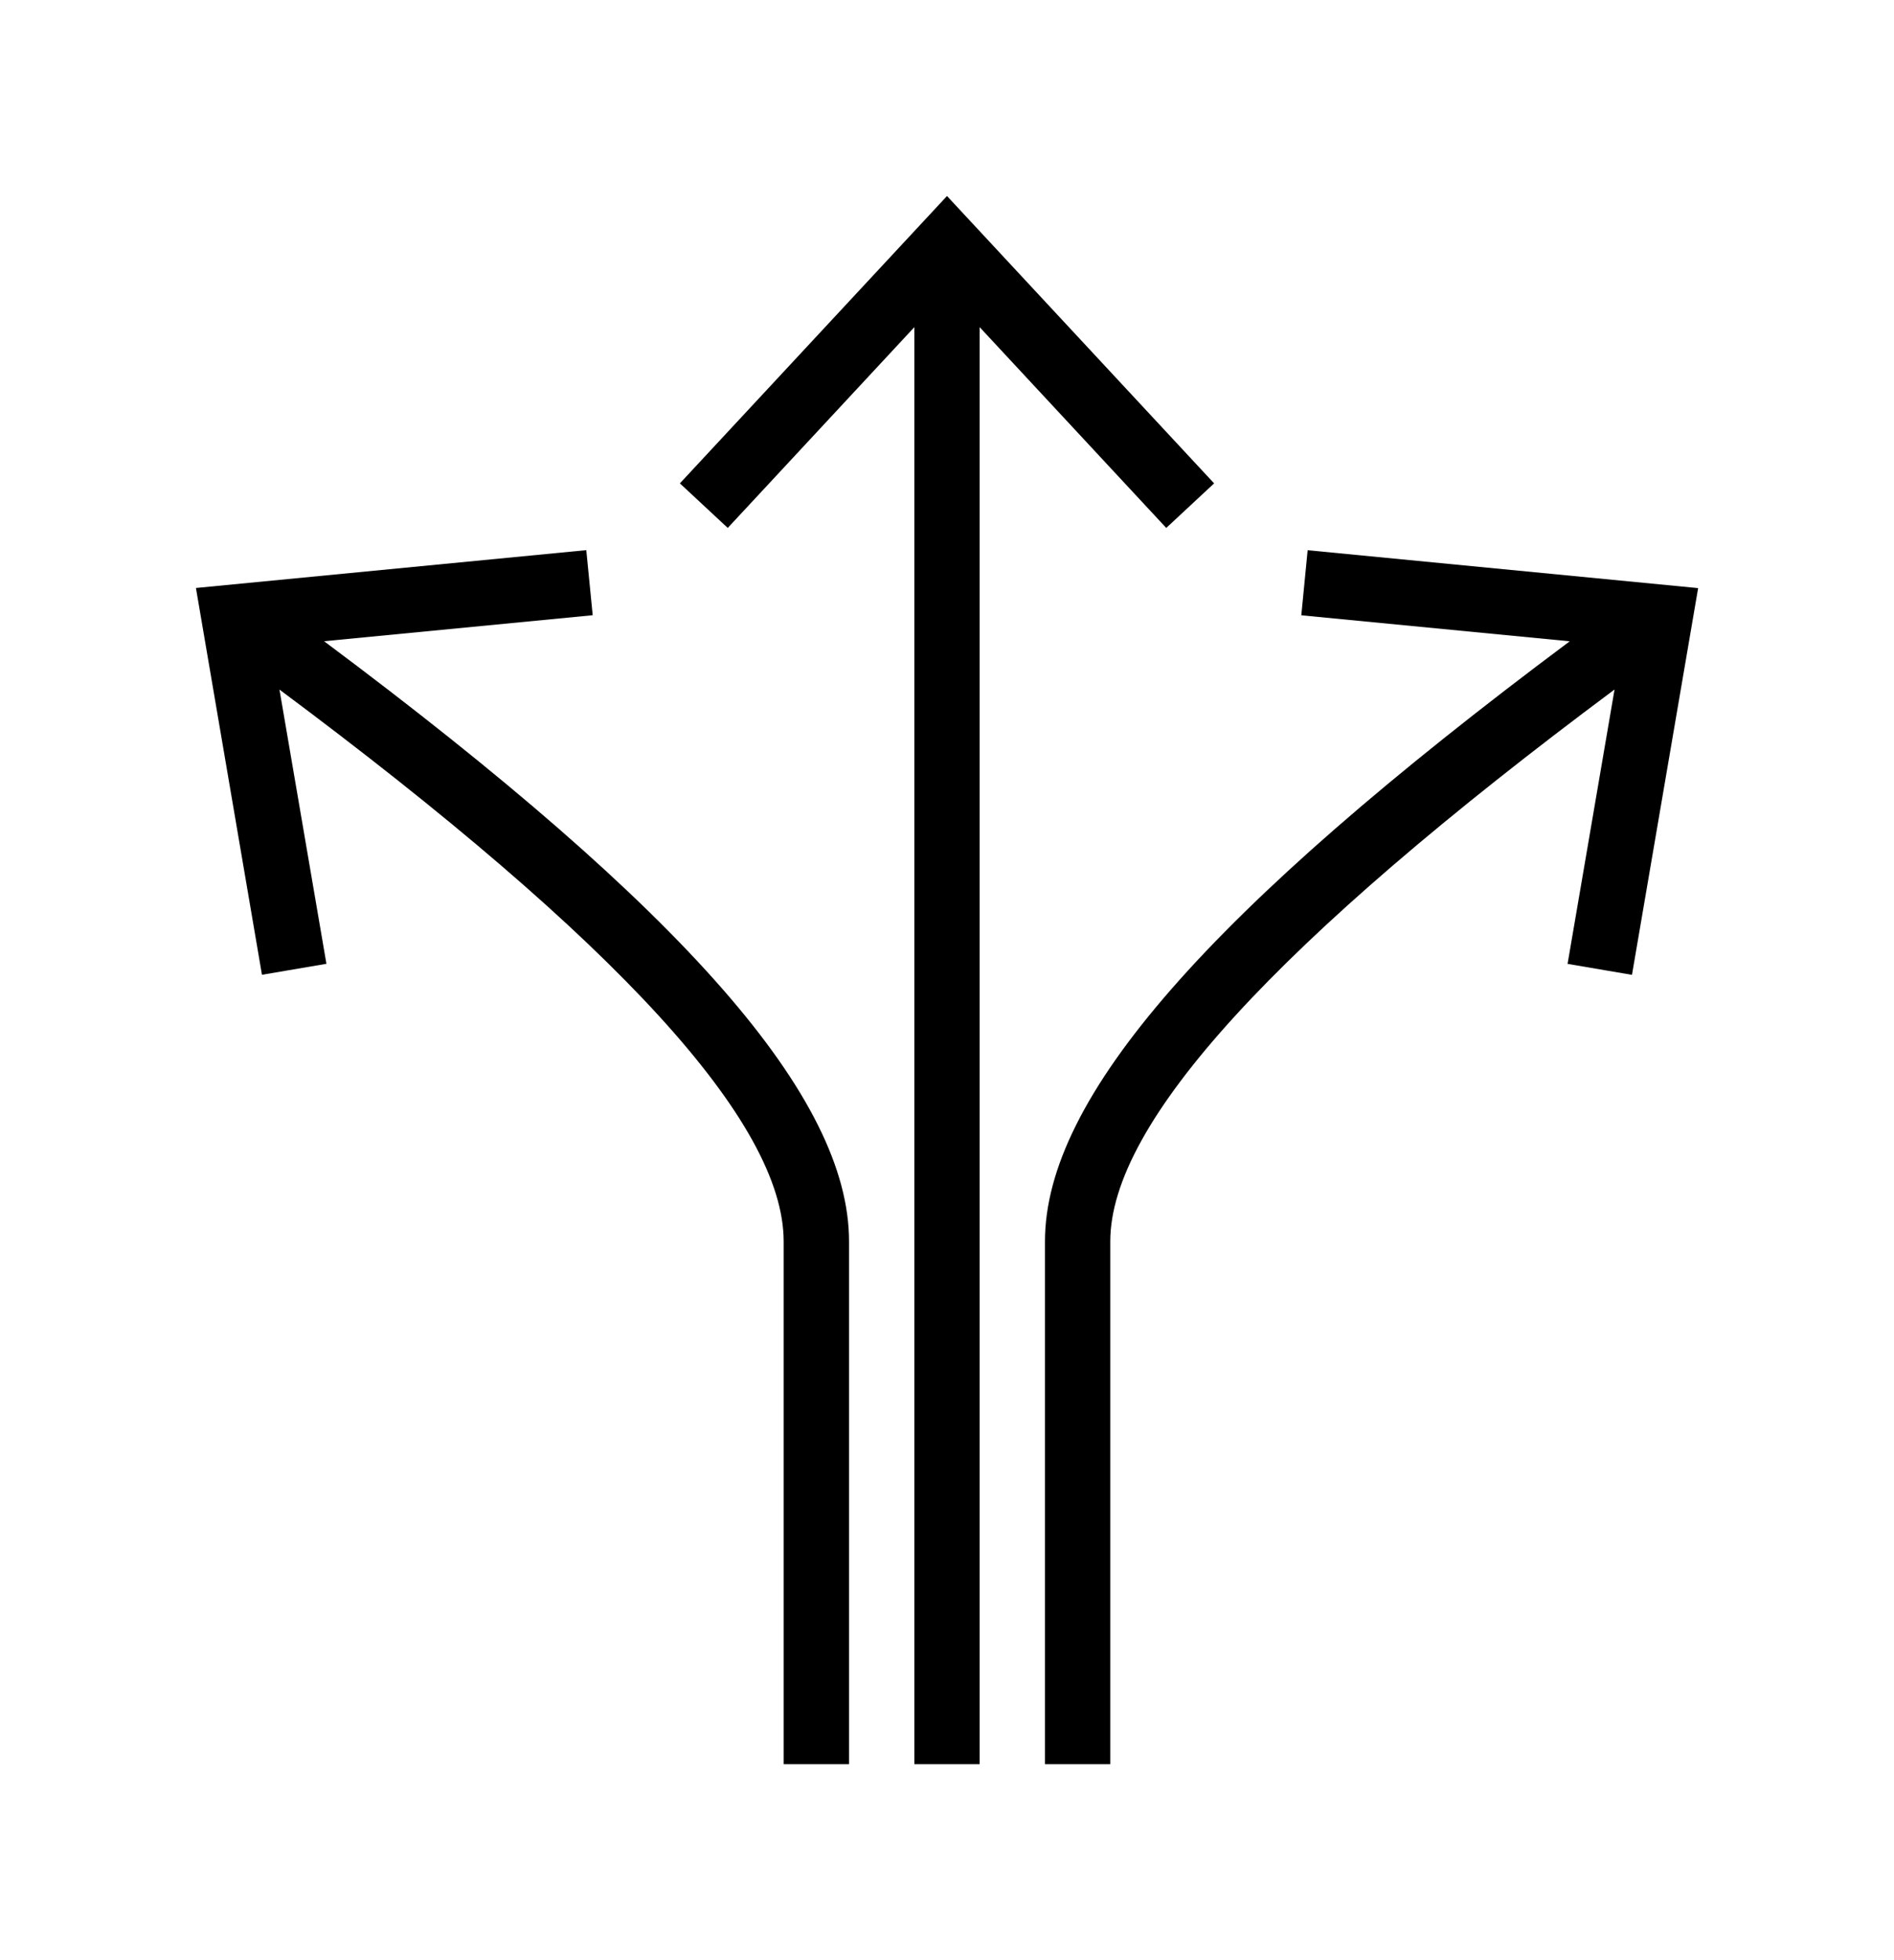 <?xml version="1.0" encoding="iso-8859-1"?>
<!DOCTYPE svg PUBLIC "-//W3C//DTD SVG 1.1//EN" "http://www.w3.org/Graphics/SVG/1.1/DTD/svg11.dtd">
<svg version="1.1" xmlns="http://www.w3.org/2000/svg" xmlns:xlink="http://www.w3.org/1999/xlink" x="0px" y="0px" width="29" height="30" viewBox="0 0 29 30" xml:space="preserve">
    <g transform="translate(-570 -260)">
        <g xmlns="http://www.w3.org/2000/svg" xmlns:xlink="http://www.w3.org/1999/xlink" id="arrow-split-7">
		<path d="M583,287v-8c0-2.197-2.493-5.05-8.038-9.186l4.113-0.398l-0.098-0.996l-5.977,0.579l1.011,5.92l0.987-0.168l-0.719-4.197    c5.188,3.862,7.72,6.629,7.72,8.446v8H583z"/>
		<path d="M594.988,274.92l1.013-5.919l-5.979-0.58l-0.097,0.996l4.11,0.398C588.492,273.951,586,276.803,586,279v8h1v-8    c0-1.816,2.533-4.584,7.721-8.447l-0.719,4.199L594.988,274.92z"/>
		<polygon points="585,287 585,265.007 587.857,268.08 588.59,267.398 584.5,263 580.41,267.398 581.143,268.08 584,265.007     584,287   "/>
	</g>
	
    </g>
</svg>
